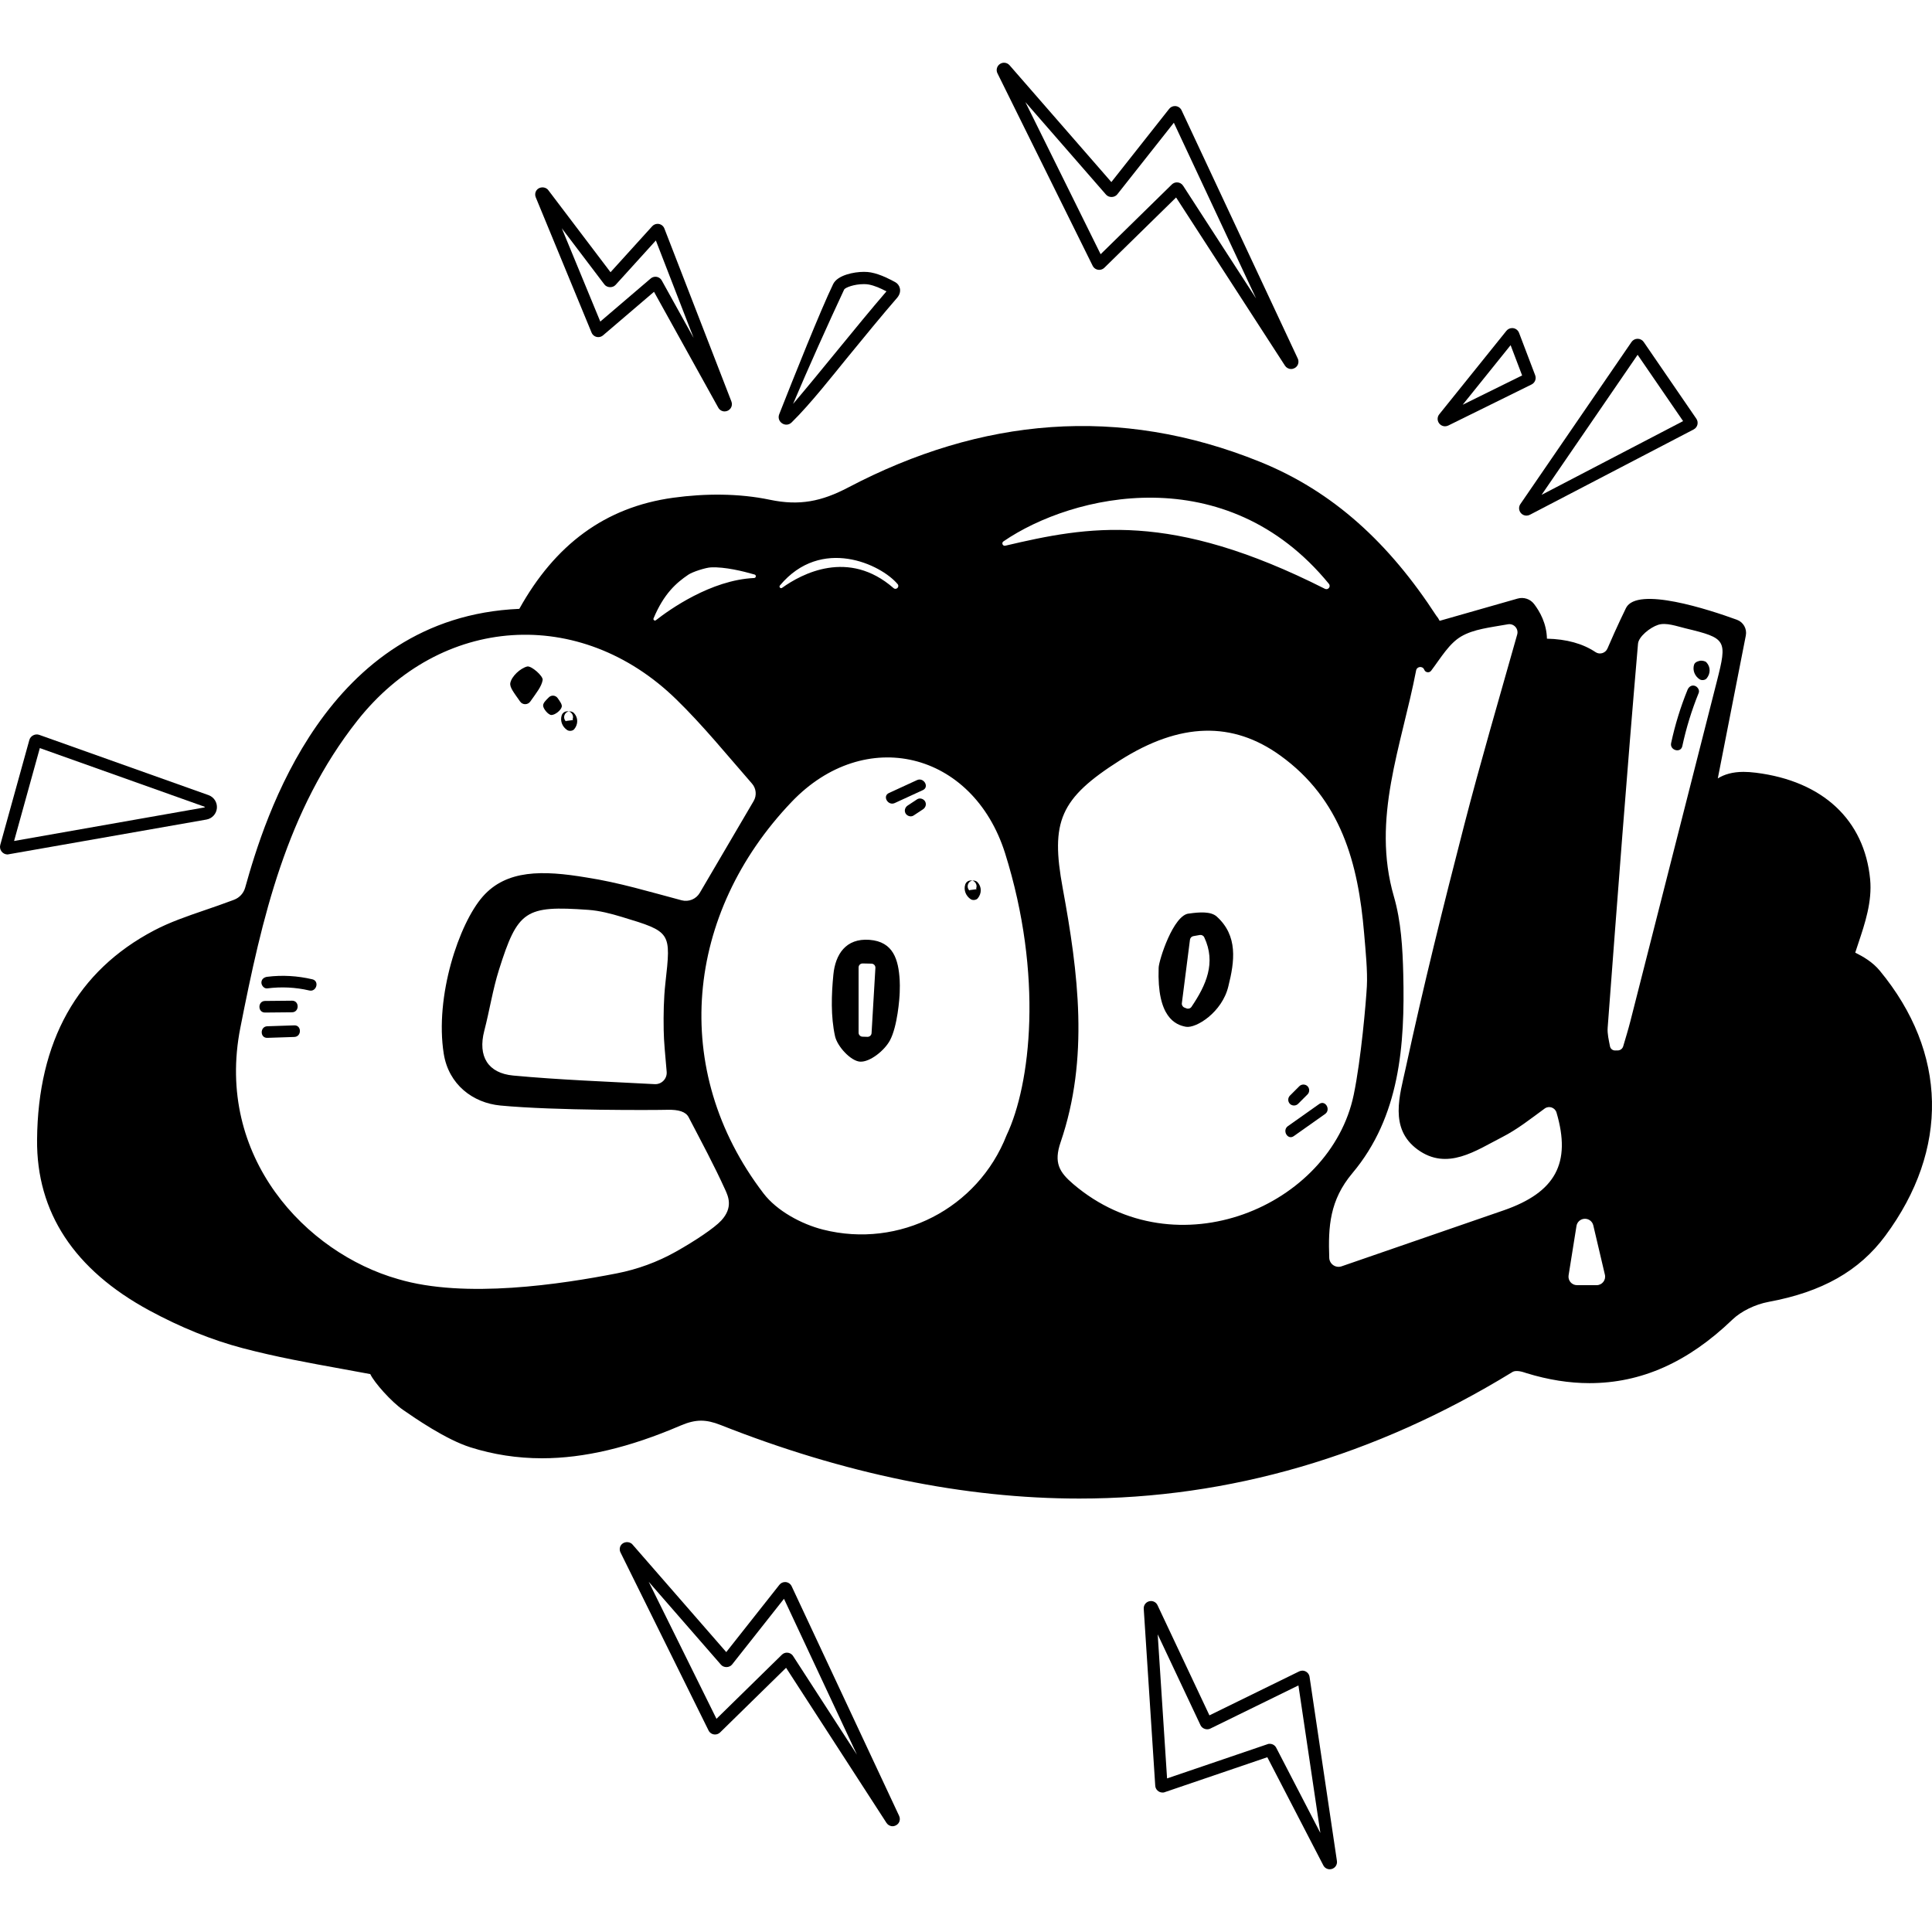 <?xml version="1.0" encoding="utf-8"?>
<!-- Generator: Adobe Illustrator 16.0.0, SVG Export Plug-In . SVG Version: 6.00 Build 0)  -->
<!DOCTYPE svg PUBLIC "-//W3C//DTD SVG 1.1 Tiny//EN" "http://www.w3.org/Graphics/SVG/1.1/DTD/svg11-tiny.dtd">
<svg version="1.1" baseProfile="tiny" id="圖層_1"
	 xmlns="http://www.w3.org/2000/svg" xmlns:xlink="http://www.w3.org/1999/xlink" x="0px" y="0px" width="2500px" height="2500px"
	 viewBox="0 0 2500 2500" xml:space="preserve">
<polygon points="1254.298,1152.146 1254.291,1152.132 1254.289,1152.136 "/>
<path d="M1254.318,1152.169c0.027-0.07,0.054-0.139,0.086-0.223c-0.044,0.071-0.079,0.129-0.113,0.185
	c0.002,0.005,0.005,0.009,0.007,0.014C1254.305,1152.153,1254.312,1152.162,1254.318,1152.169z"/>
<path d="M1254.289,1152.136c0-0.001,0.002-0.003,0.002-0.004c-0.002-0.006-0.005-0.011-0.008-0.017c0,0.004-0.001,0.008-0.002,0.013
	C1254.284,1152.13,1254.286,1152.133,1254.289,1152.136z"/>
<path d="M1254.313,1152.181c0.002-0.003,0.003-0.008,0.005-0.012c-0.007-0.007-0.014-0.016-0.021-0.023
	C1254.303,1152.157,1254.309,1152.17,1254.313,1152.181z"/>
<path d="M1254.254,1152.194c0.003,0.021,0.007,0.049,0.01,0.07c0.002-0.019,0.006-0.046,0.009-0.067
	c-0.003-0.005-0.007-0.013-0.01-0.018C1254.259,1152.185,1254.258,1152.188,1254.254,1152.194z"/>
<path d="M1254.271,1152.165c-0.002,0.005-0.005,0.009-0.008,0.014c0.003,0.005,0.007,0.013,0.01,0.018
	c0.001-0.008,0.002-0.017,0.003-0.025C1254.274,1152.169,1254.272,1152.167,1254.271,1152.165z"/>
<path d="M1254.219,1152.254c-0.002,0.006-0.004,0.012-0.006,0.019c0.004,0.021,0.008,0.041,0.012,0.062
	c0.011-0.013,0.021-0.026,0.034-0.042c0.002-0.011,0.003-0.017,0.005-0.028c-0.003-0.021-0.007-0.048-0.01-0.07
	C1254.24,1152.217,1254.23,1152.234,1254.219,1152.254z"/>
<path d="M1254.289,1152.136c-0.004,0.005-0.008,0.012-0.011,0.017c-0.001,0.006-0.002,0.012-0.003,0.019
	c0.007,0.007,0.012,0.014,0.018,0.021c0.005,0.004,0.008,0.007,0.012,0.012c0.003-0.007,0.006-0.016,0.009-0.023
	c-0.005-0.011-0.011-0.024-0.016-0.035C1254.295,1152.143,1254.292,1152.139,1254.289,1152.136z"/>
<path d="M1254.275,1152.171c-0.001,0.008-0.002,0.017-0.003,0.025c0.007,0.012,0.015,0.027,0.021,0.038
	c0.004-0.009,0.008-0.021,0.012-0.031c-0.004-0.005-0.007-0.008-0.012-0.012C1254.287,1152.185,1254.282,1152.178,1254.275,1152.171
	z"/>
<path d="M1254.281,1152.127c0.001-0.004,0.002-0.008,0.002-0.013c-0.006-0.014-0.012-0.026-0.019-0.041
	c-0.001,0.009-0.003,0.018-0.005,0.027C1254.268,1152.11,1254.274,1152.119,1254.281,1152.127z"/>
<path d="M1254.213,1152.272c0-0.002-0.001-0.004-0.001-0.006c-0.002,0.003-0.004,0.006-0.006,0.009c0,0.006,0,0.014,0,0.02
	C1254.208,1152.288,1254.211,1152.28,1254.213,1152.272z"/>
<path d="M1254.219,1152.254c0.01-0.028,0.016-0.05,0.025-0.081c0.002-0.007,0.003-0.012,0.004-0.019c0-0.001,0-0.003,0-0.004
	c-0.006-0.01-0.012-0.021-0.017-0.031c-0.007-0.007-0.013-0.015-0.02-0.022c-0.002,0.054-0.003,0.103-0.005,0.146
	c0.002,0.008,0.003,0.016,0.005,0.024C1254.214,1152.262,1254.217,1152.258,1254.219,1152.254z"/>
<path d="M1254.207,1152.242c0,0.011,0,0.022-0.001,0.033c0.002-0.003,0.004-0.006,0.006-0.009
	C1254.21,1152.258,1254.209,1152.25,1254.207,1152.242z"/>
<path d="M1254.206,1152.275c-0.089,0.155-0.101,0.196-0.032,0.119c0.01-0.029,0.021-0.066,0.032-0.1
	C1254.206,1152.289,1254.206,1152.282,1254.206,1152.275z"/>
<path d="M1254.248,1152.155c-0.001,0.007-0.002,0.011-0.004,0.019c-0.01,0.031-0.016,0.052-0.025,0.081
	c0.012-0.02,0.021-0.037,0.035-0.06C1254.252,1152.182,1254.25,1152.167,1254.248,1152.155z"/>
<path d="M1254.237,1152.077c-0.004-0.03-0.007-0.057-0.012-0.089c-0.003-0.005-0.006-0.012-0.009-0.018
	c-0.001,0.029-0.002,0.053-0.003,0.08C1254.223,1152.059,1254.229,1152.067,1254.237,1152.077z"/>
<path d="M1254.26,1152.102c0.002-0.01,0.004-0.018,0.005-0.027c-0.013-0.028-0.025-0.056-0.039-0.086
	c0.005,0.032,0.008,0.059,0.012,0.089C1254.245,1152.085,1254.252,1152.093,1254.26,1152.102z"/>
<path d="M1254.213,1152.084c-0.018-0.032-0.031-0.058-0.051-0.094c0.02,0.022,0.033,0.039,0.052,0.06
	c0.001-0.027,0.002-0.05,0.003-0.08c-0.035-0.076-0.071-0.155-0.115-0.248c0.02,0.08,0.043,0.197,0.068,0.325
	c0.015,0.017,0.027,0.034,0.042,0.05C1254.212,1152.093,1254.213,1152.088,1254.213,1152.084z"/>
<path d="M1254.17,1152.047c0.012,0.063,0.024,0.129,0.037,0.195c0.002-0.043,0.003-0.091,0.005-0.146
	C1254.197,1152.081,1254.185,1152.063,1254.17,1152.047z"/>
<path d="M1254.219,1151.938c-0.001,0.012-0.001,0.021-0.002,0.032c0.003,0.006,0.006,0.013,0.009,0.018
	C1254.223,1151.97,1254.221,1151.956,1254.219,1151.938z"/>
<path d="M1254.212,1152.097c0.007,0.007,0.013,0.015,0.02,0.022c-0.007-0.012-0.013-0.023-0.019-0.035
	C1254.213,1152.088,1254.212,1152.093,1254.212,1152.097z"/>
<path d="M1254.206,1152.295c-0.001,0.022-0.001,0.045-0.001,0.064c0.006-0.007,0.014-0.017,0.02-0.025
	c-0.004-0.021-0.008-0.041-0.012-0.062C1254.211,1152.28,1254.208,1152.288,1254.206,1152.295z"/>
<path d="M1254.234,1152.383c0.006-0.015,0.011-0.028,0.018-0.043c0.002-0.016,0.004-0.029,0.007-0.047
	c-0.013,0.016-0.023,0.029-0.034,0.042C1254.228,1152.351,1254.231,1152.367,1254.234,1152.383z"/>
<path d="M1254.162,1151.99c0.02,0.037,0.033,0.062,0.051,0.094c0-0.011,0.001-0.023,0.001-0.035
	C1254.195,1152.028,1254.182,1152.012,1254.162,1151.99z"/>
<path d="M1254.263,1152.179c-0.004-0.008-0.01-0.018-0.014-0.026c0,0-0.001,0.001-0.001,0.002c0.002,0.012,0.004,0.027,0.006,0.039
	C1254.258,1152.188,1254.259,1152.185,1254.263,1152.179z"/>
<path d="M1254.266,1152.283c-0.001-0.007-0.001-0.012-0.002-0.02c-0.002,0.011-0.003,0.018-0.005,0.028
	C1254.262,1152.289,1254.264,1152.287,1254.266,1152.283z"/>
<path d="M1254.289,1152.136c-0.003-0.003-0.005-0.006-0.008-0.008c-0.001,0.009-0.002,0.017-0.003,0.025
	C1254.281,1152.148,1254.285,1152.141,1254.289,1152.136z"/>
<path d="M1254.291,1152.062c0.105-0.587,0.096-0.579-0.026,0.012c0.007,0.015,0.013,0.026,0.019,0.041
	C1254.286,1152.096,1254.288,1152.083,1254.291,1152.062z"/>
<path d="M1254.317,1152.217c0.002-0.003,0.005-0.007,0.008-0.011c-0.003-0.007-0.008-0.018-0.012-0.025
	c-0.003,0.007-0.006,0.016-0.009,0.023C1254.31,1152.209,1254.312,1152.212,1254.317,1152.217z"/>
<path d="M1254.206,1152.295c-0.011,0.034-0.022,0.07-0.032,0.1c0.01-0.01,0.02-0.022,0.031-0.036
	C1254.205,1152.34,1254.205,1152.317,1254.206,1152.295z"/>
<polygon points="1254.251,1152.143 1254.246,1152.136 1254.248,1152.15 1254.248,1152.152 "/>
<path d="M1254.237,1152.077c-0.008-0.009-0.015-0.018-0.023-0.027c0,0.012-0.001,0.023-0.001,0.035
	c0.006,0.012,0.012,0.023,0.019,0.035c0.005,0.005,0.009,0.012,0.015,0.017C1254.243,1152.117,1254.24,1152.097,1254.237,1152.077z"
	/>
<path d="M1254.231,1152.119c0.005,0.01,0.011,0.021,0.017,0.031c-0.001-0.004-0.002-0.01-0.002-0.014
	C1254.24,1152.131,1254.236,1152.125,1254.231,1152.119z"/>
<polygon points="1254.248,1152.15 1254.248,1152.155 1254.249,1152.153 "/>
<path d="M1254.249,1152.152c0.004,0.008,0.01,0.019,0.014,0.026c0.003-0.004,0.006-0.009,0.008-0.014
	c-0.007-0.007-0.013-0.015-0.02-0.022C1254.25,1152.146,1254.25,1152.148,1254.249,1152.152z"/>
<path d="M1254.275,1152.171c0.001-0.006,0.002-0.012,0.003-0.019c-0.002,0.003-0.006,0.009-0.008,0.012
	C1254.272,1152.167,1254.274,1152.169,1254.275,1152.171z"/>
<path d="M1254.271,1152.165c0.002-0.003,0.006-0.009,0.008-0.012c0.001-0.008,0.002-0.016,0.003-0.025
	c-0.007-0.008-0.014-0.017-0.021-0.026c-0.003,0.014-0.006,0.026-0.009,0.041C1254.258,1152.15,1254.264,1152.158,1254.271,1152.165
	z"/>
<path d="M1254.251,1152.143c0.003-0.015,0.006-0.027,0.009-0.041c-0.008-0.008-0.015-0.017-0.022-0.025
	c0.003,0.02,0.006,0.041,0.009,0.06C1254.248,1152.138,1254.249,1152.141,1254.251,1152.143z"/>
<path d="M1254.212,1152.266c0,0.002,0.001,0.004,0.001,0.006c0.002-0.006,0.004-0.012,0.006-0.019
	C1254.217,1152.258,1254.214,1152.262,1254.212,1152.266z"/>
<path d="M1263.141,1149.654c-0.001,0.006-0.001,0.012-0.002,0.019c0.004,0.009,0.01,0.021,0.015,0.032
	c0.001-0.005,0.004-0.011,0.005-0.017C1263.152,1149.677,1263.146,1149.664,1263.141,1149.654z"/>
<path d="M1263.215,1149.474c-0.01-0.045-0.025-0.09-0.035-0.136c-0.004,0.027-0.007,0.052-0.011,0.083
	c0.006,0.054,0.013,0.113,0.018,0.16C1263.195,1149.545,1263.206,1149.51,1263.215,1149.474z"/>
<path d="M1263.187,1149.581c-0.005-0.047-0.012-0.106-0.018-0.16c-0.009,0.069-0.019,0.149-0.028,0.233
	c0.005,0.01,0.012,0.022,0.018,0.034C1263.166,1149.652,1263.179,1149.617,1263.187,1149.581z"/>
<path d="M1263.146,1149.209c0.009,0.08,0.016,0.143,0.023,0.211c0.004-0.03,0.007-0.055,0.011-0.083
	C1263.17,1149.295,1263.154,1149.253,1263.146,1149.209z"/>
<path d="M1263.212,1149.795c-0.008-0.062-0.016-0.132-0.025-0.214c-0.008,0.036-0.021,0.071-0.028,0.107
	C1263.173,1149.718,1263.191,1149.754,1263.212,1149.795z"/>
<path d="M1254.174,1152.395c-0.125,0.403-0.115,0.422,0.032,0.06c-0.001-0.023-0.001-0.057-0.001-0.095
	C1254.193,1152.373,1254.184,1152.385,1254.174,1152.395z"/>
<path d="M1263.586,1150.553c0.036,0.024,0.068,0.046,0.11,0.073c-0.025-0.04-0.051-0.08-0.075-0.12
	C1263.452,1150.336,1263.439,1150.35,1263.586,1150.553z"/>
<path d="M1263.139,1149.673c0.001-0.006,0.001-0.013,0.002-0.019C1263.077,1149.529,1263.077,1149.538,1263.139,1149.673z"/>
<path d="M1263.119,1149.833c0.009-0.043,0.025-0.084,0.034-0.128c-0.005-0.011-0.011-0.023-0.015-0.032
	C1263.133,1149.727,1263.127,1149.772,1263.119,1149.833z"/>
<path d="M1263.241,1149.572c-0.002-0.019-0.002-0.032-0.003-0.052c0.003-0.062,0.004-0.107,0.007-0.158
	c-0.01,0.037-0.021,0.074-0.03,0.112C1263.223,1149.507,1263.233,1149.539,1263.241,1149.572z"/>
<path d="M1263.711,1150.636c-0.003,0-0.006,0-0.008,0.001c0.007,0.012,0.015,0.023,0.021,0.035c0.052,0.036,0.1,0.069,0.159,0.111
	c-0.113-0.124-0.197-0.211-0.263-0.277c0.024,0.04,0.05,0.081,0.075,0.12C1263.701,1150.63,1263.705,1150.632,1263.711,1150.636z"/>
<path d="M1263.18,1149.338c0.01,0.046,0.025,0.09,0.035,0.136c0.01-0.038,0.021-0.075,0.03-0.112
	C1263.268,1148.832,1263.246,1148.824,1263.18,1149.338z"/>
<path d="M1263.258,1149.887c0,0.016,0.001,0.033,0.002,0.047c0.049,0.104,0.104,0.221,0.174,0.37
	c-0.019-0.056-0.027-0.114-0.045-0.169c-0.012-0.022-0.028-0.042-0.04-0.064C1263.313,1150,1263.285,1149.943,1263.258,1149.887z"/>
<path d="M1263.158,1149.688c-0.001,0.006-0.004,0.011-0.005,0.017c0.019,0.039,0.039,0.084,0.064,0.14
	c-0.002-0.016-0.004-0.033-0.006-0.05C1263.191,1149.754,1263.173,1149.718,1263.158,1149.688z"/>
<path d="M1263.187,1149.581c0.01,0.082,0.018,0.152,0.025,0.214c0.014,0.028,0.029,0.06,0.046,0.092
	c-0.004-0.081-0.009-0.183-0.017-0.315c-0.008-0.033-0.019-0.065-0.026-0.098C1263.206,1149.51,1263.195,1149.545,1263.187,1149.581
	z"/>
<path d="M1263.212,1149.795c0.002,0.017,0.004,0.034,0.006,0.05c0.014,0.027,0.027,0.058,0.042,0.09
	c-0.001-0.014-0.002-0.031-0.002-0.047C1263.241,1149.854,1263.226,1149.823,1263.212,1149.795z"/>
<path d="M1263.349,1150.07c0.012,0.022,0.028,0.042,0.04,0.064c-0.057-0.186-0.103-0.374-0.147-0.562
	c0.008,0.132,0.013,0.234,0.017,0.315C1263.285,1149.943,1263.313,1150,1263.349,1150.07z"/>
<path d="M1263.26,1149.935c-0.015-0.032-0.028-0.062-0.042-0.09C1263.254,1150.135,1263.268,1150.162,1263.26,1149.935z"/>
<path d="M1254.268,1152.298c0.005-0.013,0.009-0.021,0.014-0.034c-0.006,0.008-0.009,0.011-0.016,0.019
	C1254.267,1152.289,1254.268,1152.292,1254.268,1152.298z"/>
<path d="M1254.259,1152.292c-0.003,0.018-0.005,0.032-0.007,0.047c0.005-0.015,0.01-0.026,0.016-0.042
	c0-0.005-0.001-0.009-0.002-0.015C1254.264,1152.287,1254.262,1152.289,1254.259,1152.292z"/>
<path d="M1254.272,1152.197c-0.003,0.021-0.007,0.048-0.009,0.067c0.001,0.007,0.001,0.012,0.002,0.02
	c0.007-0.008,0.01-0.011,0.016-0.019c0.004-0.009,0.008-0.02,0.012-0.029C1254.287,1152.224,1254.279,1152.209,1254.272,1152.197z"
	/>
<path d="M1254.281,1152.264c0.005-0.006,0.012-0.015,0.016-0.021c-0.001-0.003-0.002-0.005-0.004-0.008
	C1254.289,1152.244,1254.285,1152.255,1254.281,1152.264z"/>
<path d="M1254.234,1152.383c0.002,0.01,0.004,0.019,0.005,0.029c0.004-0.019,0.008-0.047,0.013-0.072
	C1254.245,1152.354,1254.24,1152.368,1254.234,1152.383z"/>
<path d="M1254.239,1152.412c0.086,0.449,0.146,0.758,0.028-0.114c-0.006,0.016-0.011,0.027-0.016,0.042
	C1254.247,1152.364,1254.243,1152.393,1254.239,1152.412z"/>
<path d="M1263.679,1150.64c0.015,0.01,0.031,0.022,0.046,0.032c-0.007-0.012-0.015-0.023-0.021-0.035
	C1263.695,1150.638,1263.687,1150.639,1263.679,1150.64z"/>
<path d="M1254.206,1152.454c0.003,0.075,0.015,0.061,0.033-0.042c-0.001-0.01-0.003-0.019-0.005-0.029
	C1254.225,1152.406,1254.215,1152.433,1254.206,1152.454z"/>
<path d="M1254.305,1152.204c-0.004,0.009-0.008,0.021-0.012,0.031c0.002,0.003,0.003,0.005,0.004,0.008
	c0.006-0.007,0.014-0.018,0.021-0.026C1254.312,1152.212,1254.31,1152.209,1254.305,1152.204z"/>
<path d="M1254.225,1152.334c-0.006,0.008-0.014,0.018-0.02,0.025c0,0.039,0,0.072,0.001,0.095c0.009-0.021,0.019-0.048,0.028-0.071
	C1254.231,1152.367,1254.228,1152.351,1254.225,1152.334z"/>
<path d="M1263.711,1150.636c-0.006-0.004-0.01-0.006-0.015-0.01c0.002,0.004,0.004,0.008,0.007,0.011
	C1263.705,1150.637,1263.708,1150.637,1263.711,1150.636z"/>
<path d="M1263.703,1150.637c-0.003-0.003-0.005-0.007-0.007-0.011c-0.042-0.027-0.074-0.049-0.11-0.073
	c0.011,0.015,0.021,0.029,0.033,0.046c0.017,0.012,0.041,0.029,0.06,0.042C1263.687,1150.639,1263.695,1150.638,1263.703,1150.637z"
	/>
<path d="M1254.297,1152.243c0.171,0.315,0.187,0.317,0.046,0.002c-0.009-0.01-0.017-0.018-0.025-0.028
	C1254.311,1152.225,1254.303,1152.236,1254.297,1152.243z"/>
<path d="M1263.652,1150.644c0.075,0.101,0.17,0.224,0.295,0.385c-0.081-0.114-0.146-0.238-0.223-0.356
	c-0.015-0.01-0.031-0.022-0.046-0.032C1263.67,1150.642,1263.661,1150.643,1263.652,1150.644z"/>
<path d="M1263.619,1150.599c0.01,0.013,0.023,0.031,0.033,0.045c0.009-0.001,0.018-0.002,0.026-0.003
	C1263.66,1150.627,1263.636,1150.611,1263.619,1150.599z"/>
<path d="M1254.343,1152.246c0.449,0.489,0.448,0.471-0.006-0.054c-0.004,0.005-0.008,0.011-0.012,0.015
	C1254.33,1152.218,1254.338,1152.234,1254.343,1152.246z"/>
<path d="M1254.317,1152.217c0.009,0.011,0.017,0.018,0.025,0.028c-0.005-0.011-0.013-0.027-0.018-0.039
	C1254.322,1152.21,1254.319,1152.214,1254.317,1152.217z"/>
<path d="M1263.619,1150.599c-0.013-0.017-0.022-0.031-0.033-0.046C1263.113,1150.238,1263.119,1150.25,1263.619,1150.599z"/>
<path d="M1254.313,1152.181c0.004,0.008,0.009,0.018,0.012,0.025c0.004-0.004,0.008-0.01,0.012-0.015
	c-0.006-0.007-0.013-0.015-0.019-0.022C1254.316,1152.173,1254.315,1152.178,1254.313,1152.181z"/>
<path d="M742.717,922.706c-1.658-1.765-4.278-2.459-6.673-2.054c3.844,0.914,6.321,5.475,5.184,9.21
	c-0.07,0.203-0.112,0.414-0.166,0.621c-0.002,0.051-0.004,0.097-0.007,0.158c0.001,0.02,0.002,0.033,0.003,0.052
	c0.045,0.188,0.091,0.377,0.147,0.562c0.071,0.128,0.156,0.248,0.232,0.372c0.066,0.066,0.149,0.154,0.263,0.277
	c-0.06-0.042-0.107-0.075-0.159-0.11c0.076,0.117,0.141,0.241,0.222,0.355c-0.125-0.16-0.22-0.283-0.294-0.384
	c-3.01,0.389-6.021,0.777-9.031,1.166c-0.118,0.161-0.209,0.283-0.285,0.382c0.454,0.526,0.455,0.543,0.006,0.054
	c0.141,0.315,0.125,0.313-0.045-0.002c-0.005,0.006-0.012,0.015-0.016,0.021c-0.005,0.013-0.008,0.021-0.013,0.034
	c0.118,0.872,0.057,0.563-0.028,0.114c-0.019,0.103-0.03,0.118-0.034,0.042c-0.146,0.363-0.157,0.344-0.031-0.059
	c-0.069,0.077-0.057,0.036,0.032-0.119c0-0.011,0-0.022,0-0.034c-0.013-0.066-0.025-0.131-0.038-0.195
	c-2.74-3.053-2.652-7.438,0.124-10.462c1.03-1.123,2.438-1.801,3.933-2.054c-0.019-0.004-0.036-0.012-0.055-0.016
	c-4.053-0.923-8.002,1.219-9.226,5.238c-2.202,7.23,1.017,14.775,7.194,18.835c2.544,1.672,7.074,1.268,9.088-1.173
	C748.174,937.323,748.369,928.721,742.717,922.706z"/>
<path d="M2200.406,854.959c-1.641,0.233-7.083,1.204-8.307,5.222c-2.202,7.23,1.017,14.775,7.193,18.834
	c2.545,1.672,7.074,1.269,9.09-1.172c5.129-6.214,5.322-14.816-0.329-20.83C2206.396,855.249,2202.047,854.726,2200.406,854.959z"/>
<path d="M2183.652,892.634c-9.07,22.315-16.162,45.34-21.22,68.891c-2.021,9.414,12.436,13.436,14.465,3.988
	c5.058-23.551,12.149-46.575,21.22-68.891c1.536-3.78-1.672-8.206-5.238-9.226C2188.603,886.172,2185.171,888.898,2183.652,892.634
	L2183.652,892.634z"/>
<g>
	<path d="M1574.449,1186.011c-7.595-6.837-22.32-5.793-35.635-3.902c-20.314,0.891-39.479,61.043-39.533,70.384
		c-2.281,64.007,21.89,73.709,35.277,76.14c13.018,2.363,46.941-18.633,54.932-52.375
		C1597.597,1243.999,1602.148,1210.944,1574.449,1186.011z M1541.789,1302.834c-1.412,2.094-4.083,2.939-6.438,2.029l-2.626-1.016
		c-2.319-0.896-3.728-3.259-3.412-5.725c3.498-27.38,6.996-54.759,10.494-82.138c0.3-2.346,2.09-4.224,4.419-4.636l8.254-1.461
		c2.381-0.421,4.777,0.779,5.808,2.967C1573.856,1245.883,1560.728,1274.777,1541.789,1302.834z"/>
	<path d="M1679.739,1428.359c4.065-4.064,8.131-8.13,12.196-12.195c2.864-2.864,2.864-7.742,0-10.607
		c-2.874-2.873-7.733-2.873-10.606,0c-4.065,4.065-8.131,8.131-12.196,12.196c-2.864,2.864-2.864,7.742,0,10.606
		C1672.007,1431.233,1676.866,1431.232,1679.739,1428.359z"/>
	<path d="M1707.083,1428.556c-13.507,9.549-27.014,19.097-40.521,28.645c-7.821,5.528-0.336,18.541,7.57,12.952
		c13.507-9.548,27.014-19.097,40.521-28.645C1722.474,1435.979,1714.988,1422.967,1707.083,1428.556z"/>
	<path d="M1125.014,1216.136c-30.67-2.253-44.069,18.961-46.628,44.975c-2.592,26.342-3.438,54,2.096,79.532
		c2.932,13.528,20.518,32.409,32.442,33.132c12.691,0.769,31.546-14.342,38.615-27.43c9.777-18.104,12.506-54.606,12.683-62.257
		s0.281-10.777-0.048-16.138C1162.585,1242.018,1156.139,1218.424,1125.014,1216.136z M1122.475,1341.666
		c-2.055-0.064-4.387-0.139-6.454-0.203c-2.794-0.089-5.01-2.38-5.01-5.176v-84.412c0-2.904,2.388-5.24,5.291-5.177
		c3.803,0.083,7.606,0.166,11.409,0.249c2.934,0.064,5.229,2.551,5.056,5.48c-1.653,28.123-3.307,56.245-4.961,84.367
		C1127.641,1339.595,1125.278,1341.755,1122.475,1341.666z"/>
	<path d="M1186.604,1009.453c-12.125,5.576-24.249,11.153-36.373,16.729c-8.76,4.029-1.148,16.962,7.57,12.952
		c12.125-5.576,24.249-11.153,36.373-16.729C1202.935,1018.375,1195.322,1005.442,1186.604,1009.453z"/>
	<path d="M1186.776,1034.286c-4.079,2.689-8.159,5.378-12.238,8.067c-3.378,2.227-4.814,6.632-2.691,10.262
		c1.964,3.357,6.865,4.929,10.262,2.69c4.079-2.689,8.158-5.378,12.238-8.067c3.378-2.227,4.814-6.632,2.69-10.261
		C1195.074,1033.62,1190.173,1032.047,1186.776,1034.286z"/>
	<path d="M1258.227,1139.531c3.845,0.914,6.321,5.475,5.184,9.21c-0.069,0.203-0.112,0.413-0.165,0.621
		c-0.003,0.051-0.004,0.097-0.007,0.158c0.001,0.02,0.001,0.033,0.003,0.052c0.045,0.188,0.091,0.377,0.147,0.562
		c0.07,0.128,0.155,0.247,0.232,0.371c0.065,0.066,0.149,0.154,0.263,0.277c-0.06-0.042-0.107-0.075-0.159-0.111
		c0.076,0.118,0.142,0.242,0.223,0.356c-0.125-0.161-0.22-0.284-0.295-0.385c-3.01,0.389-6.02,0.777-9.03,1.165
		c-0.118,0.161-0.209,0.283-0.285,0.383c0.454,0.525,0.455,0.543,0.006,0.054c0.141,0.315,0.125,0.313-0.046-0.002
		c-0.004,0.006-0.011,0.015-0.016,0.021c-0.005,0.013-0.009,0.021-0.014,0.034c0.118,0.872,0.058,0.562-0.028,0.114
		c-0.019,0.103-0.03,0.118-0.033,0.042c-0.147,0.363-0.157,0.344-0.032-0.06c-0.068,0.077-0.057,0.036,0.032-0.119
		c0.001-0.011,0.001-0.022,0.001-0.033c-0.013-0.066-0.025-0.132-0.037-0.195c-2.74-3.052-2.652-7.438,0.123-10.462
		C1255.324,1140.463,1256.731,1139.784,1258.227,1139.531c-0.019-0.004-0.036-0.012-0.055-0.016
		c-4.053-0.923-8.002,1.22-9.226,5.238c-2.202,7.23,1.016,14.775,7.193,18.834c2.545,1.672,7.074,1.269,9.089-1.172
		c5.129-6.214,5.323-14.816-0.328-20.831C1263.242,1139.821,1260.622,1139.126,1258.227,1139.531z"/>
	<path d="M280.662,1045.708c0.623-7.419-3.829-14.327-10.843-16.824L50.727,950.886c-5.201-1.866-11.275,1.302-12.747,6.623
		L0.361,1093.255c-0.823,2.969-0.223,6.085,1.647,8.542c1.846,2.429,4.76,3.878,7.795,3.878l257.352-45.187
		C274.491,1059.2,280.038,1053.13,280.662,1045.708z M264.808,1044.789l-246.579,43.433l33.31-120.194l213.337,75.95
		L264.808,1044.789z"/>
	<path d="M1869.855,551.622c1.45,0,2.912-0.344,4.234-0.995l107.722-53.106c4.435-2.191,6.452-7.338,4.689-11.976l-20.858-54.853
		c-1.424-3.736-4.932-6.152-8.937-6.152c-2.906,0-5.618,1.3-7.433,3.561l-86.855,107.967c-2.325,2.891-2.776,6.757-1.18,10.092
		C1862.828,549.477,1866.21,551.622,1869.855,551.622z M1954.728,446.649l14.896,39.179l-76.925,37.923L1954.728,446.649z"/>
	<path d="M1966.802,662.087c1.664,3.158,4.898,5.119,8.441,5.119c1.528,0,3.059-0.377,4.423-1.091l211.938-110.424
		c2.421-1.266,4.188-3.512,4.849-6.163c0.66-2.646,0.155-5.452-1.387-7.703l-68.11-99.293c-1.783-2.599-4.733-4.149-7.894-4.149
		c-3.154,0-6.1,1.548-7.877,4.142l-143.804,209.73C1965.373,655.188,1965.15,658.956,1966.802,662.087z M2119.068,459.101
		l58.863,85.813l-183.121,95.412L2119.068,459.101z"/>
	<path d="M1024.366,546.623c24.417-23.919,54.794-62.741,70.647-82.124c22.56-27.581,45.845-56.049,66.272-79.632
		c6.38-8.033,2.937-16.533-2.572-19.591c-5.508-3.058-19.048-10.405-31.835-12.751c-2.692-0.494-5.73-0.744-9.03-0.744
		c-12.896,0-34.125,4.214-39.747,15.826c-16.146,33.339-51.169,121.089-69.789,168.389
		C1004.422,545.882,1016.776,554.058,1024.366,546.623z M1092.371,374.562c1.434-2.372,12.47-6.907,25.479-6.907
		c2.308,0,4.44,0.168,6.166,0.486c7.806,1.432,15.511,4.909,23.058,8.894c-20.028,23.229-42.525,50.732-64.348,77.413
		c-19.029,23.265-38.596,47.189-56.495,68.237C1044.952,478.32,1072.251,417.537,1092.371,374.562z"/>
	<path d="M713.461,925.213c4.744,0.024,12.44-6.027,13.437-10.626c0.63-2.909-1.959-6.517-5.285-11.244
		c-2.663-3.785-8.09-4.273-11.382-1.021c-4.085,4.036-7.247,7.121-7.435,10.377C702.551,916.954,709.6,925.193,713.461,925.213z"/>
	<path d="M686.183,907.796c8.333-11.845,14.639-19.479,16.021-27.921c0.823-5.023-14.823-18.788-20.09-17.414
		c-8.928,2.329-20.042,12.629-21.756,21.262c-1.147,5.778,5.034,13.012,12.629,24.037
		C676.161,912.368,682.964,912.372,686.183,907.796z"/>
	<path d="M2432.438,1256.074c-9.23-11.18-21.385-18.206-31.774-23.371c1.289-4.023,2.672-8.157,4.09-12.392
		c8.435-25.183,17.994-53.727,15.186-82.63c-7.451-76.725-61.292-126.94-147.717-137.769c-5.964-0.75-11.234-1.111-16.121-1.111
		c-14.18,0-24.977,3.275-33.287,8.474l36.27-184.909c1.708-8.712-3.187-17.361-11.529-20.397
		c-36.178-13.165-128.762-43.537-143.425-15.418c0,0-11.791,23.906-24.073,52.609c-2.575,6.019-10.006,8.343-15.443,4.696
		c-16.41-11.005-37.464-16.854-62.894-17.41c-0.378-19.653-9.31-35.288-16.614-44.844c-4.973-6.505-13.417-9.296-21.291-7.05
		l-100.931,28.802c-1.293-2.631-2.756-4.83-4.353-6.656c-60.628-93.228-132.768-160.557-228.155-199.126
		c-182.424-73.762-360.978-57.019-532.909,33.273c-34.283,18.004-62.915,23.878-101.249,15.848
		c-40.213-8.425-84.032-8.253-125.012-2.631c-88.584,12.152-153.173,61.083-199.219,143.788
		c-250.601,10.648-329.744,271.439-354.751,360.766c-2.02,7.213-7.354,13.025-14.366,15.659l-2.553,0.959
		c-12.397,4.659-24.103,8.672-35.422,12.553c-23.175,7.945-45.065,15.451-65.476,26.18
		c-99.414,52.254-150.371,143.379-151.458,270.841c-0.798,93.924,48.039,168.23,145.154,220.856
		c40.481,21.939,81.128,38.368,120.812,48.83c43.143,11.369,86.18,19.162,127.798,26.696c12.96,2.346,25.366,4.594,37.414,6.884
		c5.193,11.073,27.354,35.952,42.58,46.439c15.226,10.487,54.998,38.167,87.066,48.326c29.668,9.402,60.811,14.167,92.562,14.167
		c54.329-0.002,112.933-13.831,179.166-42.279c10.142-4.356,18.609-6.385,26.65-6.385c7.612,0,15.65,1.777,25.296,5.594
		c159.626,63.173,315.795,95.2,464.167,95.197c194.34-0.005,382.616-54.912,559.508-163.14c5.617-4.243,15.575-0.23,19.379,0.94
		c27.754,8.529,55.091,12.854,81.255,12.854c66.925-0.003,127.446-26.913,185.021-82.272c11.146-10.721,29.482-19.7,46.711-22.878
		c69.325-12.796,117.328-39.962,151.074-85.5C2522.563,1487.143,2519.961,1362.099,2432.438,1256.074z M1298.412,700.58
		c89.466-61.428,288.213-107.693,421.211,54.925c2.872,3.512-1.133,8.452-5.182,6.405c-200.183-101.178-306.4-80.898-413.59-55.768
		C1297.515,706.924,1295.586,702.521,1298.412,700.58z M1009.198,757.612c53.434-63.924,130.926-27.355,152.324-1.763
		c2.935,3.51-1.836,8.154-5.281,5.144c-58.315-50.959-118.829-18.552-144.243-0.323
		C1009.999,762.104,1007.621,759.499,1009.198,757.612z M845.688,800.201c13.4-32.105,29.521-46.042,44.979-56.535
		c5.607-3.806,22.598-9.199,29.369-9.496c17.869-0.783,41.29,4.894,56.351,9.264c2.509,0.728,2.068,4.389-0.542,4.508
		c-55.954,2.553-109.877,41.137-127.095,54.614C847.13,803.825,844.896,802.1,845.688,800.201z M933.333,1579.333
		c-8.956,9.719-34.058,26.451-58.732,40.325c-23.825,13.396-49.658,22.841-76.484,28.081
		c-70.937,13.859-196.547,33.245-283.134,7.356c-118.662-33.681-237-157.811-204-325.099
		c28.016-142.02,59.62-281.21,151.468-397.566c107.913-136.707,288.095-148.757,412.435-27.644
		c35.235,34.321,66.391,72.832,98.196,109.182c5.495,6.28,6.358,15.368,2.136,22.565c-24.808,42.283-47.479,80.925-69.69,118.784
		c-4.774,8.136-14.383,12.07-23.504,9.66c-40.221-10.629-81.291-23.13-123.291-29.542C702.235,1126,655.472,1125.2,624.736,1160.1
		s-62.364,129.134-50.51,203.525c6.343,39.804,37.729,63.525,73.18,66.907c70.754,6.75,200.927,5.953,215.927,5.544
		s24.112,2.568,27.772,9.6c16.513,31.725,32.981,62.228,47.257,93.725C942.246,1547.971,949,1562.333,933.333,1579.333z
		 M858.81,1332.869c0.251,15.316,1.866,30.609,3.865,54.023c0.763,8.925-6.547,16.466-15.492,15.988
		c-63.152-3.367-123.254-5.542-183.039-11.121c-32.485-3.033-46.173-24.589-37.458-58.039c6.799-26.098,10.853-53,18.943-78.656
		c24.348-77.212,34.057-83.508,115.603-77.71c14.649,1.042,29.333,4.884,43.479,9.161c64.121,19.388,63.669,19.568,56.312,85.635
		C858.787,1292.234,858.478,1312.637,858.81,1332.869z M1302.533,1468.941c-37.305,95.096-138.904,147.086-237.457,122.184
		c-28.167-7.117-59.895-24.371-77.076-46.849c-122.362-160.077-100.855-362.75,36.242-506.526
		c94.807-99.426,234.394-65.586,276.24,66.01C1350.333,1262.333,1333.667,1403.402,1302.533,1468.941z M1388.787,1532.18
		c-18.129-15.465-25.438-27.613-16.354-54.181c37.123-108.587,22.905-219.051,2.729-328.605
		c-15.91-86.391-3.844-116.059,73.98-165.456c78.059-49.546,145.971-50.624,207.41-6.39
		c79.071,56.926,100.965,139.887,108.59,229.923c1.938,22.891,4.622,49.181,3.573,68.862s-7.44,94.353-17.02,140.374
		C1721.682,1560.921,1522.318,1646.085,1388.787,1532.18z M1945.778,1566.174c-68.931,23.903-137.919,47.645-209.726,72.422
		c-7.663,2.645-15.72-2.867-16.012-10.969c-1.451-40.312,0.497-74.521,29.967-109.591c61.459-73.142,68.026-165.652,65.809-257.466
		c-0.812-33.626-2.816-68.434-12.111-100.426c-29.351-101.031,9.913-194.712,28.735-292.569c1.033-5.373,8.396-6.143,10.495-1.091
		l0.108,0.262c1.522,3.666,6.463,4.316,8.853,1.147c12.844-17.034,23.313-35.353,39.098-44.477
		c16.134-9.326,36.476-11.371,60.247-15.592c7.661-1.361,14.104,5.78,11.995,13.269c-24.075,85.508-47.607,165.32-68.385,245.843
		c-26.977,104.543-53.094,209.383-75.826,314.903c-7.588,35.221-21.997,78.486,15.42,105.711
		c38.284,27.855,75.313,1.252,109.488-16.193c19.521-9.966,37.037-23.865,54.843-36.904c5.532-4.051,13.409-1.357,15.348,5.22
		C2033.396,1505.075,2012.838,1542.918,1945.778,1566.174z M2066.031,1663h-25.419c-6.775,0-11.94-6.072-10.854-12.76
		c3.518-21.644,6.87-42.931,10.204-63.86c0.792-4.977,4.867-8.771,9.887-9.218c0.061-0.005,0.121-0.011,0.183-0.016
		c5.45-0.486,10.426,3.11,11.677,8.438c4.795,20.402,9.656,41.037,15.027,63.9C2078.358,1656.387,2073.121,1663,2066.031,1663z
		 M2109.763,1321.201c-2.799,10.98-6.142,21.822-9.343,32.7c-0.929,3.155-3.811,5.331-7.099,5.369
		c-1.141,0.014-2.282,0.026-3.423,0.04c-3.2,0.037-5.977-2.219-6.575-5.362c-1.54-8.077-3.603-16.194-3.009-24.11
		c12.444-165.662,24.987-331.321,39.258-496.83c0.794-9.206,15.492-21.06,26.052-24.479c10.294-3.334,23.78,1.753,35.521,4.574
		c52.997,12.733,54.099,15,40.463,68.542C2184.297,1028.156,2147.103,1174.698,2109.763,1321.201z"/>
	<path d="M404.189,1267.214c-19.177-4.499-38.877-5.7-58.428-3.237c-4.019,0.506-7.5,3.084-7.5,7.5c0,3.659,3.453,8.01,7.5,7.5
		c18.244-2.299,36.531-1.501,54.441,2.701C409.591,1283.881,413.599,1269.422,404.189,1267.214z"/>
	<path d="M377.923,1309.889c9.647-0.093,9.671-15.093,0-15c-11.656,0.111-23.312,0.223-34.968,0.335c-9.647,0.093-9.671,15.093,0,15
		C354.61,1310.111,366.267,1310,377.923,1309.889z"/>
	<path d="M380.839,1326.815c-11.649,0.386-23.299,0.771-34.948,1.157c-9.627,0.318-9.671,15.32,0,15
		c11.649-0.386,23.298-0.771,34.948-1.157C390.466,1341.496,390.51,1326.495,380.839,1326.815z"/>
	<path d="M740.937,930.954c0.008-0.043,0.025-0.084,0.034-0.127c0.001-0.006,0.003-0.011,0.004-0.017
		c0.016,0.03,0.034,0.066,0.054,0.107c0.002,0.017,0.004,0.034,0.006,0.05c0.037,0.29,0.05,0.317,0.042,0.089
		c0.049,0.104,0.104,0.221,0.174,0.37c-0.019-0.056-0.027-0.114-0.045-0.17c-0.057-0.185-0.102-0.374-0.147-0.562
		c-0.001-0.019-0.001-0.032-0.003-0.052c0.003-0.062,0.005-0.107,0.007-0.158c0.023-0.53,0.001-0.538-0.065-0.024
		c-0.009-0.043-0.025-0.085-0.034-0.129c0.009,0.08,0.016,0.143,0.023,0.211c-0.009,0.069-0.019,0.149-0.028,0.233
		c-0.064-0.125-0.063-0.116-0.002,0.019C740.949,930.847,740.943,930.894,740.937,930.954z"/>
	<path d="M732.022,933.575c0.004,0.076,0.015,0.061,0.034-0.042c0.085,0.449,0.146,0.758,0.028-0.114
		c0.005-0.012,0.008-0.021,0.013-0.034c0.004-0.006,0.011-0.015,0.016-0.021c0.17,0.315,0.186,0.317,0.045,0.002
		c0.449,0.489,0.448,0.472-0.006-0.054c-0.006-0.007-0.013-0.015-0.019-0.022c0.027-0.07,0.054-0.139,0.086-0.223
		c-0.044,0.071-0.08,0.129-0.113,0.185c-0.002-0.006-0.005-0.011-0.008-0.017c0.002-0.019,0.005-0.032,0.007-0.052
		c0.105-0.587,0.096-0.579-0.025,0.011c-0.013-0.028-0.025-0.055-0.04-0.086c-0.002-0.018-0.004-0.031-0.007-0.05
		c0,0.012,0,0.021-0.001,0.033c-0.035-0.076-0.071-0.155-0.115-0.249c0.019,0.081,0.043,0.198,0.068,0.326
		c0.013,0.063,0.025,0.128,0.038,0.195c0,0.011,0,0.023,0,0.034c-0.089,0.155-0.101,0.196-0.032,0.119
		C731.865,933.918,731.876,933.938,732.022,933.575z"/>
	<path d="M741.436,931.72c0.01,0.013,0.023,0.03,0.034,0.044c0.075,0.101,0.169,0.224,0.294,0.384
		c-0.082-0.114-0.146-0.238-0.222-0.355c0.052,0.036,0.099,0.069,0.159,0.11c-0.114-0.123-0.197-0.21-0.263-0.277
		c-0.168-0.17-0.181-0.156-0.035,0.046C740.931,931.359,740.936,931.371,741.436,931.72z"/>
	<path d="M1694.557,2169.801c-0.681-4.559-4.668-7.995-9.276-7.995c-1.415,0-2.836,0.328-4.121,0.956l-116.163,56.896
		l-67.171-142.533c-1.564-3.32-4.806-5.385-8.461-5.385c-2.602,0-5.11,1.085-6.882,2.977c-1.753,1.87-2.663,4.426-2.493,7.01
		l14.892,229.034c0.323,4.915,4.432,8.765,9.354,8.765l1.78-0.078l133.894-45.607l72.47,139.924c1.62,3.127,4.8,5.067,8.301,5.067
		c2.753,0,5.359-1.191,7.148-3.267c1.771-2.054,2.553-4.782,2.15-7.49L1694.557,2169.801z M1651.438,2261.582
		c-1.616-3.132-4.807-5.075-8.329-5.075l-1.778,0.078l-131.157,44.675l-12.121-186.416l55.397,117.554
		c2.147,4.55,8.103,6.627,12.604,4.421l114.106-55.889l28.38,190.903L1651.438,2261.582z"/>
	<path d="M1024.378,2052.557c-1.537-3.275-4.869-5.392-8.49-5.392c-2.886,0-5.568,1.3-7.355,3.565l-68.769,87.076l-121.386-139.299
		c-3.937-4.517-11.922-3.809-15.053,1.238c-1.71,2.754-1.865,6.149-0.415,9.079l113.949,230.38c1.592,3.22,4.813,5.223,8.407,5.223
		c2.462,0,4.788-0.948,6.559-2.68l85.36-83.637l129.94,200.723c1.74,2.689,4.67,4.297,7.837,4.294c3.201,0,6.258-1.68,7.977-4.382
		c1.714-2.698,1.919-6.055,0.548-8.979L1024.378,2052.557z M1026.186,2142.802c-1.736-2.677-4.678-4.276-7.869-4.276
		c-2.466,0-4.794,0.951-6.559,2.68l-84.64,82.932l-87.713-177.336l93.533,107.336c3.674,4.228,10.954,4.057,14.429-0.341
		l67.101-84.966l94.405,201.699L1026.186,2142.802z"/>
	<path d="M1413.883,343.902c1.611,3.258,4.874,5.284,8.511,5.284c2.497,0,4.854-0.964,6.641-2.713l92.826-90.949l140.883,217.624
		c1.764,2.721,4.727,4.343,7.928,4.343c3.241,0,6.338-1.7,8.078-4.436c1.735-2.726,1.944-6.126,0.558-9.093l-150.361-321.242
		c-1.554-3.323-4.93-5.47-8.6-5.47c-2.922,0-5.636,1.317-7.445,3.609l-74.812,94.73L1306.377,84.438
		c-1.812-2.077-4.41-3.269-7.131-3.269c-3.271,0-6.379,1.734-8.11,4.522c-1.731,2.785-1.89,6.222-0.42,9.193L1413.883,343.902z
		 M1431.169,251.813c3.72,4.273,11.084,4.111,14.609-0.346l73.172-92.652l106.463,227.453l-94.47-145.929
		c-1.758-2.713-4.736-4.336-7.972-4.336c-2.497,0-4.854,0.964-6.641,2.713l-92.12,90.26l-97.401-196.922L1431.169,251.813z"/>
	<path d="M765.496,430.41c1.459,3.535,4.874,5.819,8.7,5.819c2.24,0,4.412-0.803,6.109-2.258l65.981-56.382l83.172,149.934
		c1.662,2.995,4.799,4.853,8.187,4.853c3.135,0,6.062-1.54,7.831-4.122c1.74-2.537,2.106-5.788,0.98-8.697l-86.758-223.882
		c-1.414-3.651-4.859-6.01-8.777-6.01c-2.643,0-5.179,1.124-6.965,3.087l-53.951,59.501l-80.572-106.27
		c-3.733-4.927-11.934-4.615-15.338,0.471c-1.737,2.594-2.057,5.883-0.854,8.803L765.496,430.41z M782.062,368.056
		c3.367,4.439,10.722,4.762,14.467,0.636l52.15-57.514l48.852,126.064l-41.2-74.273c-1.657-2.989-4.811-4.847-8.231-4.847
		c-2.233,0-4.399,0.798-6.109,2.255l-65.221,55.734L726.969,295.39L782.062,368.056z"/>
</g>
</svg>

